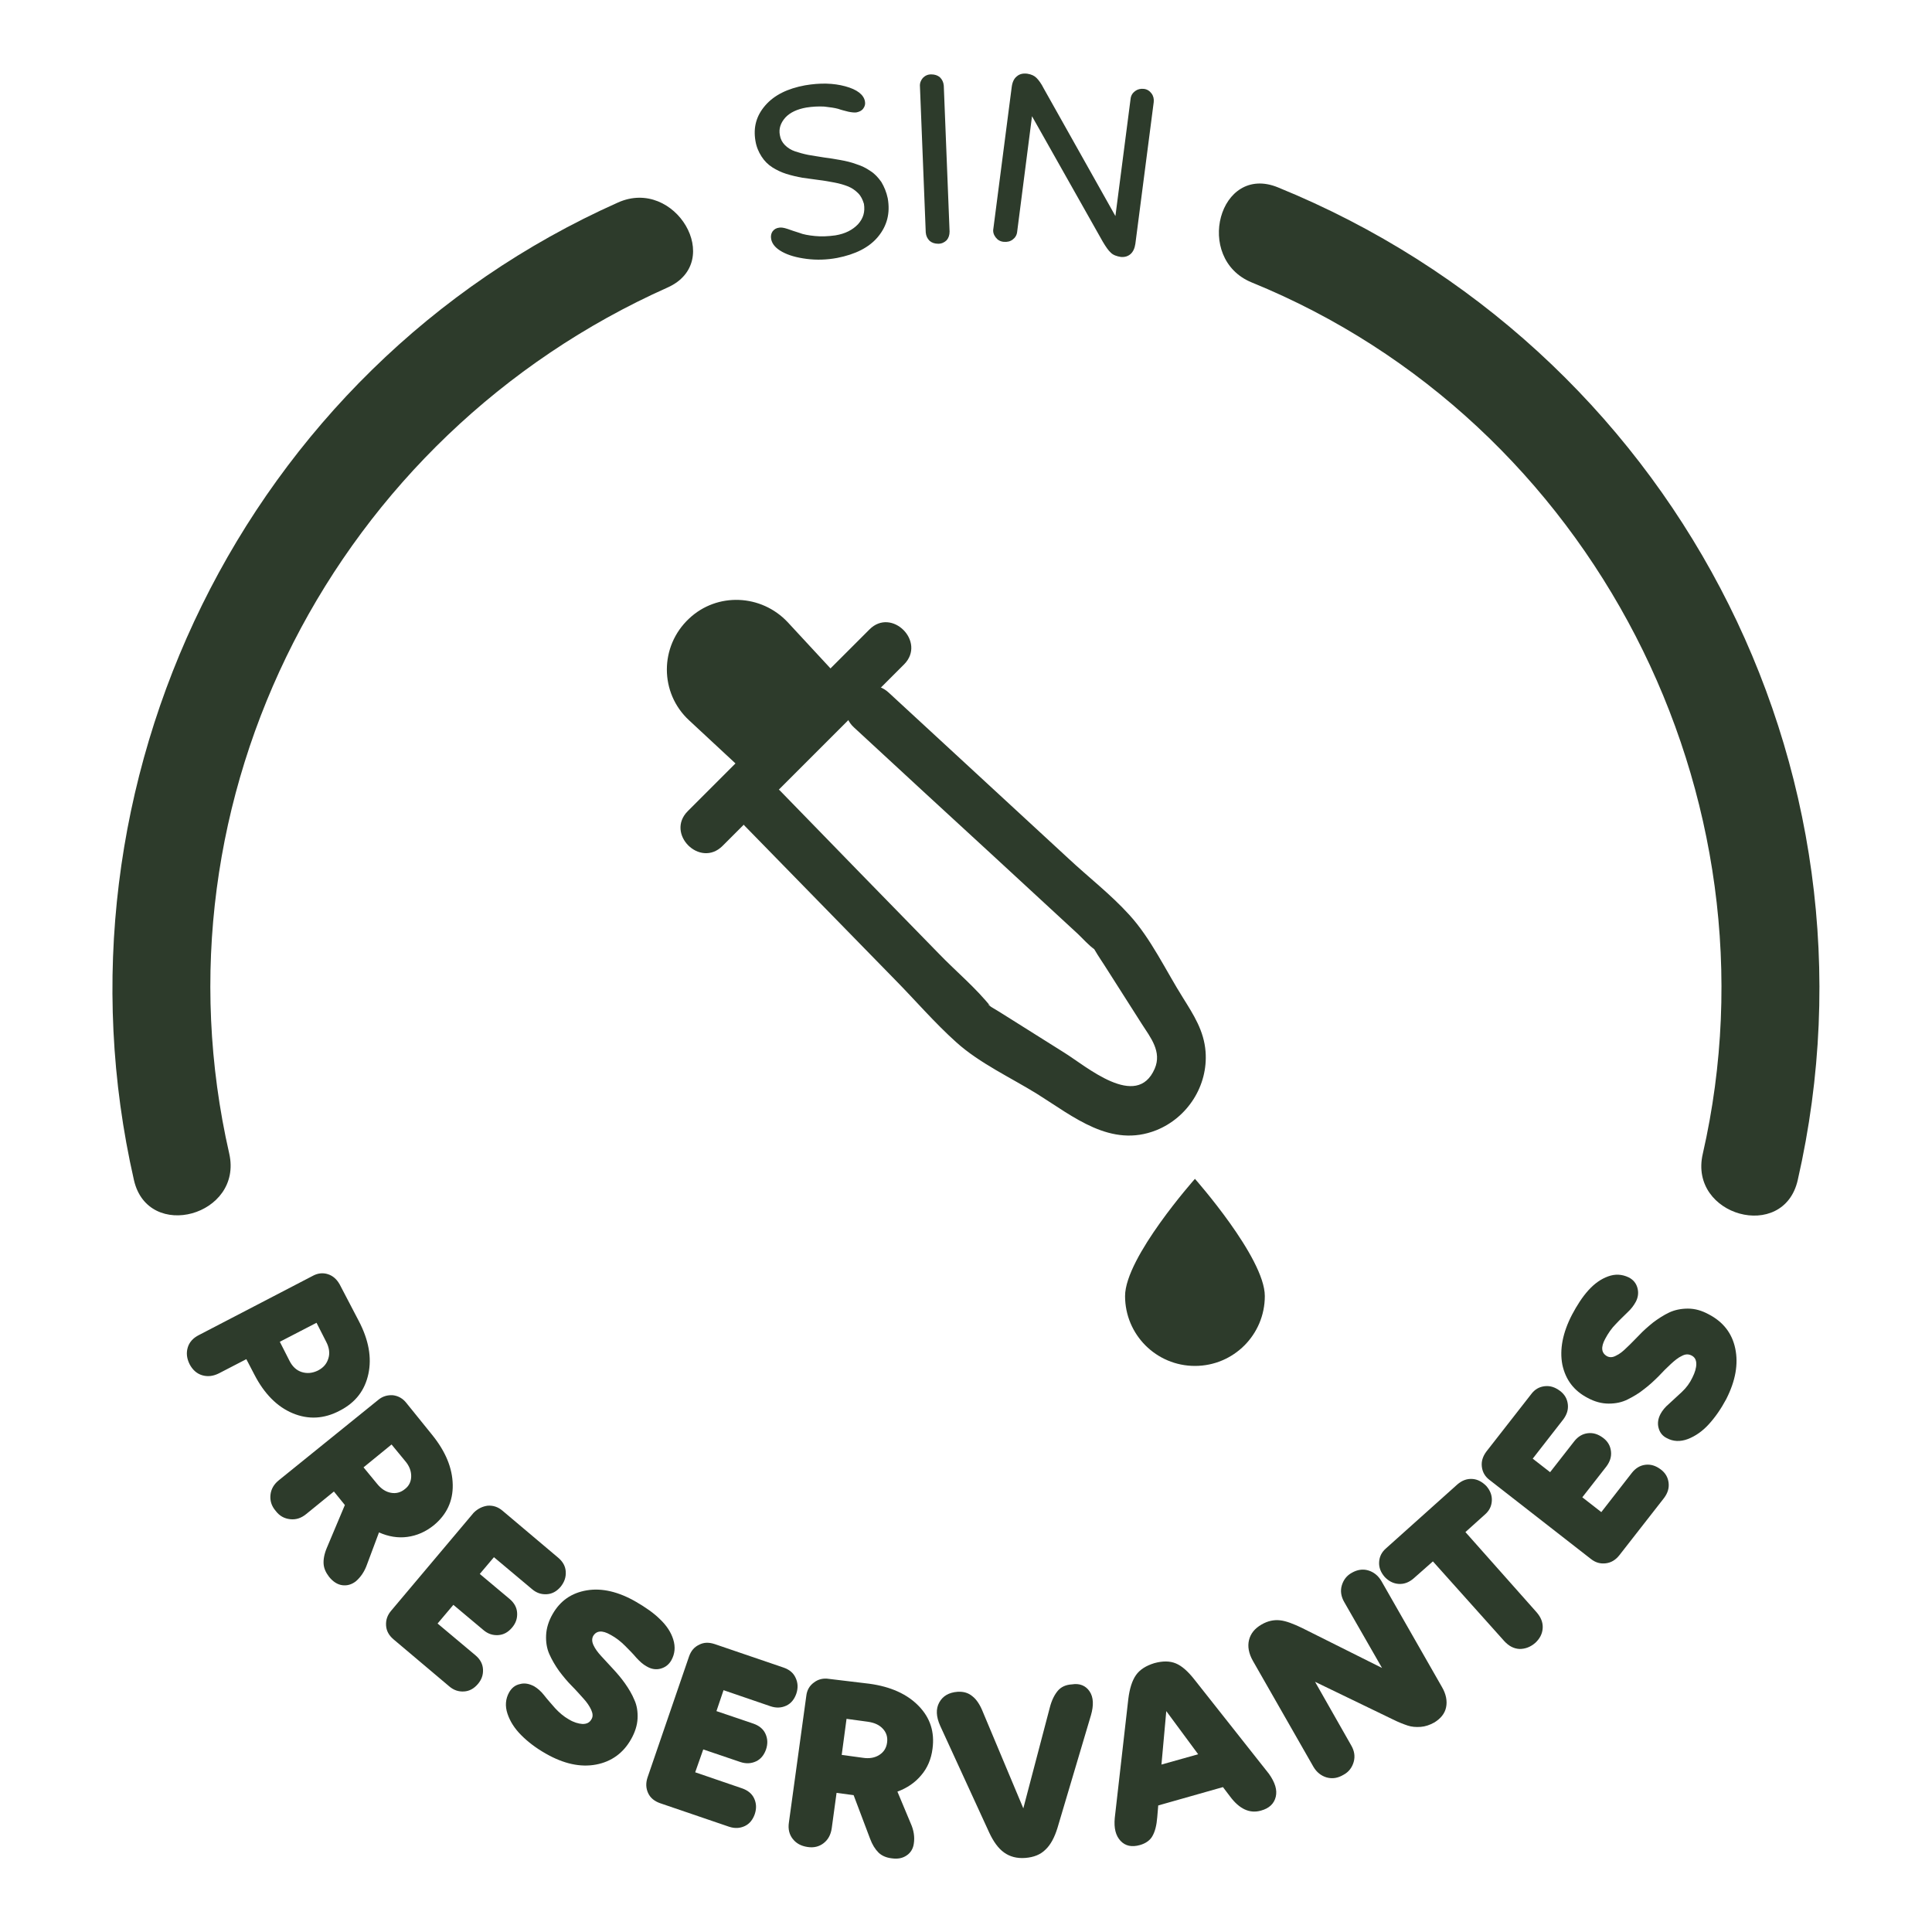 <?xml version="1.0" encoding="utf-8"?>
<!-- Generator: Adobe Illustrator 27.0.0, SVG Export Plug-In . SVG Version: 6.00 Build 0)  -->
<svg version="1.1" id="Capa_1" xmlns="http://www.w3.org/2000/svg" xmlns:xlink="http://www.w3.org/1999/xlink" x="0px" y="0px"
	 viewBox="0 0 60 60" style="enable-background:new 0 0 60 60;" xml:space="preserve">
<style type="text/css">
	.st0{fill:#2D3B2B;}
</style>
<g>
	<g>
		<g>
			<path class="st0" d="M23.99,7.19c0.05-0.07,0.12-0.11,0.21-0.12c0.06-0.01,0.14,0,0.26,0.04c0.11,0.04,0.23,0.08,0.36,0.12
				c0.12,0.05,0.29,0.08,0.49,0.1c0.2,0.02,0.41,0.01,0.63-0.02c0.31-0.05,0.54-0.17,0.71-0.35c0.16-0.18,0.22-0.38,0.18-0.63
				C26.79,6.2,26.74,6.09,26.65,6c-0.09-0.09-0.19-0.16-0.31-0.21c-0.13-0.05-0.26-0.09-0.42-0.12c-0.16-0.03-0.32-0.06-0.49-0.08
				c-0.17-0.02-0.34-0.05-0.51-0.07c-0.17-0.03-0.34-0.07-0.5-0.12c-0.16-0.05-0.3-0.12-0.43-0.2C23.85,5.11,23.74,5,23.65,4.86
				c-0.09-0.14-0.16-0.3-0.19-0.49c-0.07-0.42,0.03-0.78,0.31-1.1c0.28-0.32,0.69-0.52,1.23-0.62c0.47-0.08,0.88-0.07,1.25,0.03
				c0.37,0.1,0.57,0.26,0.61,0.46c0.02,0.09,0,0.16-0.05,0.23s-0.12,0.1-0.21,0.12c-0.06,0.01-0.15,0-0.25-0.02
				c-0.11-0.03-0.21-0.05-0.32-0.09c-0.11-0.03-0.25-0.05-0.43-0.07c-0.18-0.01-0.37,0-0.56,0.03c-0.28,0.05-0.5,0.15-0.65,0.31
				C24.24,3.82,24.18,4,24.22,4.2c0.02,0.12,0.07,0.22,0.16,0.31c0.08,0.08,0.19,0.15,0.31,0.19c0.12,0.04,0.26,0.08,0.41,0.11
				c0.16,0.03,0.32,0.05,0.49,0.08c0.17,0.02,0.34,0.05,0.51,0.08c0.17,0.03,0.34,0.07,0.5,0.13c0.16,0.05,0.3,0.12,0.43,0.21
				c0.13,0.08,0.24,0.2,0.34,0.34c0.09,0.15,0.16,0.32,0.2,0.51c0.08,0.46-0.02,0.85-0.3,1.19c-0.28,0.34-0.71,0.55-1.27,0.66
				c-0.32,0.06-0.64,0.07-0.95,0.03c-0.31-0.04-0.56-0.11-0.76-0.22c-0.2-0.11-0.31-0.24-0.34-0.39
				C23.93,7.33,23.95,7.25,23.99,7.19z"/>
		</g>
		<g>
			<path class="st0" d="M28.66,2.42c0.07-0.07,0.15-0.11,0.26-0.11c0.11,0,0.2,0.03,0.27,0.09c0.07,0.07,0.11,0.15,0.12,0.26
				l0.18,4.53c0,0.11-0.03,0.2-0.09,0.27c-0.07,0.07-0.16,0.11-0.26,0.11c-0.11,0-0.2-0.03-0.27-0.09
				c-0.07-0.07-0.11-0.15-0.12-0.26l-0.18-4.53C28.56,2.58,28.6,2.49,28.66,2.42z"/>
		</g>
		<g>
			<path class="st0" d="M35.76,2.9c0.06,0.08,0.08,0.17,0.07,0.27l-0.57,4.4c-0.02,0.14-0.07,0.25-0.15,0.32
				c-0.08,0.07-0.18,0.1-0.3,0.09c-0.13-0.02-0.24-0.06-0.31-0.13c-0.08-0.07-0.16-0.19-0.25-0.34l-2.2-3.9l-0.46,3.58
				c-0.01,0.11-0.06,0.19-0.14,0.25c-0.08,0.06-0.17,0.08-0.28,0.07c-0.11-0.01-0.19-0.06-0.25-0.14S30.83,7.2,30.85,7.1l0.57-4.4
				c0.02-0.15,0.07-0.26,0.16-0.33c0.08-0.07,0.19-0.1,0.33-0.08c0.12,0.02,0.21,0.06,0.28,0.13c0.07,0.07,0.15,0.18,0.22,0.32
				l2.23,3.97l0.47-3.63c0.01-0.11,0.06-0.19,0.14-0.25c0.08-0.06,0.17-0.08,0.27-0.07C35.62,2.77,35.7,2.82,35.76,2.9z"/>
		</g>
	</g>
	<g>
		<g>
			<path class="st0" d="M10.18,39.57c0.16,0.05,0.28,0.16,0.37,0.32l0.59,1.13c0.31,0.59,0.41,1.14,0.3,1.65
				c-0.11,0.51-0.4,0.89-0.89,1.14c-0.49,0.26-0.98,0.28-1.46,0.08c-0.48-0.2-0.88-0.6-1.19-1.2l-0.25-0.48L6.8,42.65
				c-0.18,0.09-0.35,0.11-0.52,0.06c-0.17-0.05-0.3-0.17-0.39-0.34c-0.09-0.18-0.11-0.35-0.06-0.52c0.05-0.17,0.17-0.3,0.35-0.39
				l3.52-1.83C9.86,39.54,10.02,39.52,10.18,39.57z M8.69,41.67l0.3,0.59c0.09,0.18,0.22,0.3,0.38,0.35
				c0.16,0.05,0.33,0.04,0.51-0.05c0.17-0.09,0.27-0.21,0.32-0.38c0.05-0.16,0.02-0.34-0.07-0.51l-0.3-0.59L8.69,41.67z"/>
		</g>
		<g>
			<path class="st0" d="M11.4,48.58c-0.08,0.23-0.2,0.4-0.35,0.53c-0.13,0.1-0.27,0.14-0.42,0.12c-0.15-0.02-0.29-0.11-0.41-0.26
				c-0.1-0.13-0.16-0.26-0.17-0.4c-0.01-0.14,0.02-0.31,0.1-0.5l0.56-1.33l-0.34-0.42l-0.86,0.7c-0.16,0.13-0.32,0.18-0.5,0.16
				c-0.18-0.02-0.33-0.1-0.45-0.26c-0.13-0.15-0.18-0.32-0.16-0.5c0.02-0.18,0.11-0.33,0.26-0.45l3.08-2.49
				c0.14-0.12,0.3-0.16,0.46-0.15c0.17,0.02,0.31,0.1,0.42,0.24l0.8,0.99c0.42,0.52,0.63,1.03,0.64,1.55
				c0.01,0.51-0.19,0.93-0.59,1.26c-0.25,0.2-0.52,0.32-0.82,0.36c-0.29,0.04-0.59-0.01-0.88-0.14L11.4,48.58z M11.29,45.57
				l0.42,0.51c0.13,0.16,0.27,0.25,0.43,0.28c0.16,0.03,0.31-0.01,0.44-0.12c0.13-0.1,0.19-0.24,0.19-0.4
				c0-0.16-0.06-0.32-0.19-0.47l-0.42-0.51L11.29,45.57z"/>
		</g>
		<g>
			<path class="st0" d="M15.15,46.76c0.17-0.01,0.32,0.04,0.46,0.16l1.73,1.46c0.14,0.12,0.22,0.26,0.23,0.43
				c0.01,0.17-0.04,0.32-0.16,0.47c-0.12,0.14-0.26,0.22-0.43,0.23c-0.17,0.01-0.32-0.04-0.46-0.16l-1.18-0.99l-0.44,0.52l0.93,0.78
				c0.14,0.12,0.22,0.26,0.23,0.43c0.01,0.17-0.04,0.32-0.16,0.46c-0.12,0.14-0.26,0.22-0.43,0.23c-0.17,0.01-0.32-0.04-0.46-0.16
				l-0.93-0.78l-0.49,0.58l1.18,0.99c0.14,0.12,0.22,0.26,0.23,0.43c0.01,0.17-0.04,0.32-0.16,0.46c-0.12,0.14-0.26,0.22-0.43,0.23
				c-0.17,0.01-0.32-0.04-0.46-0.16l-1.73-1.46c-0.14-0.12-0.22-0.26-0.23-0.43c-0.01-0.17,0.04-0.32,0.16-0.46l2.56-3.04
				C14.84,46.85,14.99,46.78,15.15,46.76z"/>
		</g>
		<g>
			<path class="st0" d="M16.15,52.3c0.14-0.04,0.29-0.01,0.44,0.07c0.1,0.06,0.21,0.15,0.31,0.28c0.1,0.13,0.22,0.26,0.34,0.4
				c0.13,0.14,0.27,0.26,0.43,0.35c0.15,0.09,0.29,0.13,0.42,0.14c0.13,0,0.22-0.04,0.28-0.15c0.05-0.08,0.04-0.18-0.01-0.29
				c-0.05-0.11-0.13-0.23-0.24-0.35c-0.11-0.12-0.23-0.26-0.37-0.4c-0.14-0.14-0.27-0.3-0.39-0.46c-0.12-0.17-0.22-0.34-0.3-0.52
				c-0.08-0.18-0.11-0.38-0.1-0.59c0.01-0.22,0.08-0.44,0.2-0.65c0.24-0.42,0.59-0.66,1.06-0.74c0.47-0.08,0.99,0.04,1.54,0.36
				c0.29,0.17,0.54,0.34,0.74,0.54c0.2,0.19,0.34,0.4,0.41,0.63c0.07,0.23,0.05,0.44-0.06,0.64c-0.08,0.14-0.19,0.22-0.33,0.26
				c-0.14,0.04-0.29,0.02-0.44-0.07c-0.11-0.06-0.21-0.15-0.32-0.27c-0.1-0.12-0.22-0.24-0.35-0.37c-0.13-0.13-0.28-0.25-0.45-0.34
				c-0.26-0.15-0.44-0.13-0.54,0.04c-0.04,0.08-0.04,0.17,0.01,0.28c0.05,0.11,0.13,0.22,0.24,0.34c0.11,0.12,0.23,0.25,0.36,0.39
				c0.13,0.14,0.26,0.29,0.38,0.46c0.12,0.17,0.22,0.34,0.29,0.51c0.08,0.17,0.11,0.37,0.1,0.58c-0.01,0.21-0.08,0.43-0.2,0.64
				c-0.24,0.43-0.61,0.7-1.09,0.79c-0.48,0.09-1-0.02-1.56-0.34c-0.3-0.17-0.55-0.36-0.76-0.57c-0.21-0.21-0.35-0.43-0.43-0.67
				c-0.08-0.24-0.06-0.46,0.05-0.66C15.89,52.42,16,52.33,16.15,52.3z"/>
		</g>
		<g>
			<path class="st0" d="M21.71,51.08C21.86,51,22.02,51,22.2,51.06l2.14,0.73c0.17,0.06,0.3,0.16,0.37,0.32
				c0.07,0.15,0.08,0.31,0.02,0.49c-0.06,0.17-0.16,0.3-0.31,0.37c-0.15,0.07-0.31,0.08-0.49,0.02l-1.46-0.5l-0.22,0.65l1.15,0.39
				c0.17,0.06,0.3,0.16,0.37,0.31c0.07,0.15,0.08,0.31,0.02,0.49c-0.06,0.17-0.16,0.3-0.31,0.37c-0.15,0.07-0.31,0.08-0.49,0.02
				l-1.15-0.39l-0.25,0.71l1.46,0.5c0.17,0.06,0.3,0.16,0.37,0.31c0.07,0.15,0.08,0.31,0.02,0.49c-0.06,0.17-0.16,0.3-0.31,0.37
				c-0.15,0.07-0.31,0.08-0.49,0.02L20.5,56c-0.17-0.06-0.3-0.16-0.37-0.31c-0.07-0.15-0.08-0.31-0.02-0.49l1.29-3.76
				C21.46,51.27,21.56,51.15,21.71,51.08z"/>
		</g>
		<g>
			<path class="st0" d="M28.28,56.62c0.1,0.22,0.13,0.43,0.1,0.63c-0.02,0.16-0.1,0.29-0.22,0.37c-0.13,0.09-0.28,0.12-0.48,0.09
				c-0.16-0.02-0.3-0.08-0.4-0.18c-0.1-0.1-0.19-0.24-0.26-0.43l-0.51-1.35l-0.53-0.07l-0.15,1.1c-0.03,0.2-0.11,0.35-0.25,0.46
				c-0.14,0.11-0.31,0.15-0.5,0.12c-0.2-0.03-0.35-0.11-0.46-0.25c-0.11-0.14-0.15-0.31-0.12-0.51l0.54-3.93
				c0.02-0.18,0.1-0.32,0.24-0.42c0.13-0.1,0.29-0.14,0.47-0.11L27,52.29c0.66,0.09,1.17,0.32,1.53,0.69
				c0.36,0.37,0.5,0.81,0.43,1.33c-0.04,0.32-0.16,0.6-0.35,0.82c-0.19,0.23-0.44,0.4-0.74,0.51L28.28,56.62z M26.14,54.5l0.66,0.09
				c0.2,0.03,0.37,0,0.51-0.09c0.14-0.09,0.22-0.22,0.24-0.39c0.02-0.16-0.02-0.3-0.13-0.42c-0.11-0.12-0.26-0.19-0.47-0.22
				l-0.66-0.09L26.14,54.5z"/>
		</g>
		<g>
			<path class="st0" d="M33.84,52.53c0.12,0.18,0.13,0.43,0.04,0.74l-1.04,3.5c-0.09,0.29-0.21,0.52-0.37,0.67
				c-0.16,0.16-0.37,0.24-0.63,0.26c-0.26,0.02-0.48-0.04-0.66-0.17s-0.33-0.34-0.46-0.62L29.2,53.6c-0.13-0.29-0.14-0.53-0.03-0.73
				c0.11-0.2,0.3-0.31,0.57-0.33c0.18-0.01,0.33,0.03,0.46,0.14c0.13,0.1,0.24,0.27,0.33,0.5l1.25,2.98l0.82-3.12
				c0.06-0.24,0.15-0.41,0.25-0.53c0.1-0.12,0.25-0.19,0.44-0.2C33.53,52.27,33.72,52.35,33.84,52.53z"/>
		</g>
		<g>
			<path class="st0" d="M39.62,55.8c-0.05,0.21-0.2,0.36-0.46,0.43c-0.35,0.1-0.67-0.05-0.96-0.44l-0.22-0.29l-2.01,0.57l-0.03,0.36
				c-0.02,0.26-0.07,0.45-0.15,0.59c-0.07,0.13-0.21,0.23-0.39,0.28c-0.25,0.07-0.45,0.03-0.6-0.13c-0.15-0.16-0.21-0.39-0.18-0.71
				l0.42-3.69c0.04-0.33,0.12-0.58,0.24-0.75c0.12-0.17,0.31-0.29,0.57-0.37c0.26-0.07,0.48-0.07,0.67,0.01
				c0.19,0.08,0.38,0.25,0.59,0.52l2.3,2.91C39.6,55.36,39.67,55.59,39.62,55.8z M37.21,54.48l-0.99-1.34l-0.15,1.66L37.21,54.48z"
				/>
		</g>
		<g>
			<path class="st0" d="M42.49,48.77c0.17,0.05,0.31,0.16,0.41,0.33l1.88,3.29c0.13,0.22,0.17,0.44,0.13,0.63
				c-0.04,0.2-0.17,0.35-0.36,0.47c-0.14,0.08-0.29,0.13-0.43,0.14c-0.15,0.01-0.28,0-0.4-0.04s-0.28-0.1-0.46-0.19l-2.42-1.17
				l1.12,1.97c0.1,0.17,0.13,0.34,0.08,0.52c-0.05,0.17-0.15,0.31-0.32,0.4c-0.17,0.1-0.34,0.13-0.52,0.08
				c-0.17-0.05-0.31-0.16-0.41-0.33l-1.88-3.29c-0.13-0.23-0.17-0.45-0.12-0.65c0.05-0.2,0.18-0.36,0.39-0.48
				c0.19-0.11,0.38-0.15,0.57-0.13c0.19,0.02,0.42,0.11,0.69,0.24l2.48,1.24l-1.17-2.04c-0.1-0.17-0.13-0.35-0.08-0.52
				c0.05-0.17,0.15-0.31,0.32-0.4C42.15,48.75,42.32,48.72,42.49,48.77z"/>
		</g>
		<g>
			<path class="st0" d="M47.72,50.07c0.13,0.15,0.2,0.31,0.19,0.49c-0.01,0.18-0.09,0.33-0.23,0.46c-0.15,0.13-0.31,0.19-0.49,0.19
				c-0.18-0.01-0.33-0.09-0.47-0.24l-2.22-2.48l-0.6,0.53c-0.14,0.12-0.29,0.18-0.46,0.17S43.12,49.1,43,48.97
				c-0.12-0.14-0.18-0.29-0.17-0.46c0.01-0.17,0.08-0.31,0.22-0.43l2.21-1.98c0.14-0.12,0.29-0.18,0.46-0.17
				c0.17,0.01,0.31,0.09,0.44,0.22c0.12,0.14,0.18,0.29,0.17,0.46c-0.01,0.17-0.08,0.31-0.22,0.43l-0.6,0.54L47.72,50.07z"/>
		</g>
		<g>
			<path class="st0" d="M46.02,45.55c-0.02-0.17,0.03-0.32,0.14-0.47l1.39-1.78c0.11-0.15,0.25-0.23,0.42-0.25
				c0.17-0.02,0.32,0.03,0.47,0.14c0.15,0.11,0.23,0.25,0.25,0.42c0.02,0.17-0.03,0.32-0.14,0.47l-0.95,1.22l0.54,0.42l0.75-0.96
				c0.11-0.14,0.25-0.23,0.42-0.25c0.17-0.02,0.32,0.03,0.47,0.14c0.15,0.11,0.23,0.25,0.25,0.42c0.02,0.17-0.03,0.32-0.14,0.47
				l-0.75,0.96l0.59,0.46l0.95-1.22c0.11-0.14,0.25-0.23,0.42-0.25c0.17-0.02,0.32,0.03,0.47,0.14c0.15,0.11,0.23,0.25,0.25,0.42
				c0.02,0.17-0.03,0.32-0.14,0.47l-1.39,1.78c-0.11,0.14-0.25,0.23-0.42,0.25c-0.17,0.02-0.32-0.02-0.47-0.14l-3.13-2.44
				C46.12,45.86,46.04,45.72,46.02,45.55z"/>
		</g>
		<g>
			<path class="st0" d="M51.51,44.35c-0.04-0.14-0.02-0.29,0.06-0.44c0.06-0.11,0.14-0.21,0.27-0.32c0.12-0.11,0.25-0.23,0.39-0.36
				c0.14-0.13,0.25-0.28,0.33-0.45c0.08-0.16,0.12-0.3,0.12-0.42c0-0.13-0.05-0.22-0.16-0.27c-0.09-0.04-0.18-0.04-0.29,0.02
				c-0.11,0.05-0.22,0.14-0.34,0.25c-0.12,0.11-0.25,0.24-0.38,0.38c-0.14,0.14-0.29,0.28-0.45,0.4c-0.16,0.13-0.33,0.23-0.51,0.32
				c-0.18,0.09-0.37,0.13-0.59,0.13c-0.22,0-0.44-0.06-0.66-0.18c-0.42-0.22-0.68-0.56-0.78-1.03c-0.09-0.47,0.01-0.99,0.3-1.55
				c0.16-0.3,0.32-0.55,0.51-0.76c0.19-0.21,0.39-0.35,0.61-0.43c0.22-0.08,0.43-0.07,0.64,0.03c0.14,0.07,0.23,0.18,0.27,0.32
				c0.04,0.14,0.03,0.29-0.05,0.44c-0.06,0.11-0.14,0.22-0.26,0.33c-0.11,0.11-0.24,0.23-0.36,0.36c-0.13,0.13-0.24,0.29-0.33,0.46
				c-0.14,0.26-0.12,0.44,0.06,0.54c0.08,0.04,0.17,0.04,0.28-0.02c0.11-0.05,0.22-0.14,0.33-0.25c0.12-0.11,0.24-0.24,0.38-0.38
				c0.13-0.14,0.28-0.27,0.44-0.4c0.16-0.12,0.33-0.23,0.5-0.31c0.17-0.08,0.37-0.12,0.58-0.12c0.22,0,0.43,0.06,0.65,0.18
				c0.44,0.23,0.72,0.58,0.82,1.06s0.01,1-0.28,1.57c-0.16,0.3-0.34,0.56-0.54,0.78c-0.2,0.22-0.42,0.37-0.65,0.46
				c-0.24,0.09-0.46,0.08-0.66-0.03C51.64,44.6,51.55,44.5,51.51,44.35z"/>
		</g>
	</g>
	<g>
		<g>
			<g>
				<path class="st0" d="M23.13,25.65c1.56,1.59,3.11,3.19,4.67,4.78c0.63,0.64,1.23,1.34,1.9,1.94c0.72,0.65,1.7,1.1,2.52,1.61
					c1.12,0.7,2.28,1.68,3.69,1.12c0.97-0.39,1.61-1.38,1.53-2.44c-0.05-0.65-0.37-1.14-0.7-1.67c-0.53-0.84-1-1.85-1.67-2.58
					c-0.57-0.63-1.27-1.17-1.89-1.75c-1.86-1.72-3.72-3.43-5.58-5.15c-0.72-0.67-1.81,0.41-1.08,1.08c1.45,1.34,2.9,2.68,4.35,4.01
					c0.87,0.8,1.73,1.6,2.6,2.4c0.17,0.16,0.34,0.36,0.53,0.49c-0.04-0.03-0.14-0.23-0.01,0c0.12,0.21,0.27,0.42,0.4,0.63
					c0.36,0.56,0.71,1.12,1.07,1.68c0.27,0.42,0.63,0.86,0.4,1.39c-0.56,1.29-2.13-0.08-2.81-0.5c-0.56-0.35-1.11-0.7-1.67-1.05
					c-0.18-0.11-0.36-0.23-0.55-0.34c-0.19-0.11-0.16-0.16-0.04-0.01c-0.47-0.6-1.1-1.12-1.63-1.67c-1.65-1.69-3.3-3.38-4.94-5.07
					C23.52,23.86,22.44,24.95,23.13,25.65L23.13,25.65z"/>
			</g>
		</g>
		<g>
			<g>
				<path class="st0" d="M27,19.55c-1.65,1.65-3.29,3.29-4.94,4.94c-0.23,0.23-0.47,0.47-0.7,0.7c-0.7,0.7,0.38,1.78,1.08,1.08
					c1.65-1.65,3.29-3.29,4.94-4.94c0.23-0.23,0.47-0.47,0.7-0.7C28.77,19.93,27.69,18.85,27,19.55L27,19.55z"/>
			</g>
		</g>
		<g>
			<path class="st0" d="M39.28,40.25c0,1.2-0.97,2.17-2.17,2.17c-1.2,0-2.17-0.97-2.17-2.17c0-1.2,2.17-3.64,2.17-3.64
				S39.28,39.06,39.28,40.25z"/>
		</g>
		<g>
			<path class="st0" d="M23.1,23.95l-1.7-1.58c-0.92-0.85-0.92-2.3,0-3.16l0,0c0.87-0.82,2.24-0.76,3.06,0.11l1.5,1.62"/>
		</g>
	</g>
	<g>
		<g>
			<path class="st0" d="M38.87,8.77c10.58,4.31,16.55,15.95,14.01,27.07c-0.44,1.92,2.51,2.74,2.95,0.81
				c2.94-12.88-3.97-25.87-16.14-30.83C37.86,5.07,37.07,8.03,38.87,8.77L38.87,8.77z"/>
		</g>
	</g>
	<g>
		<g>
			<path class="st0" d="M7.12,35.83c-2.53-11.08,3.31-22.3,13.61-26.9c1.79-0.8,0.24-3.44-1.54-2.64
				C7.6,11.46,1.35,24.33,4.16,36.65C4.6,38.57,7.55,37.75,7.12,35.83L7.12,35.83z"/>
		</g>
	</g>
</g>
</svg>
